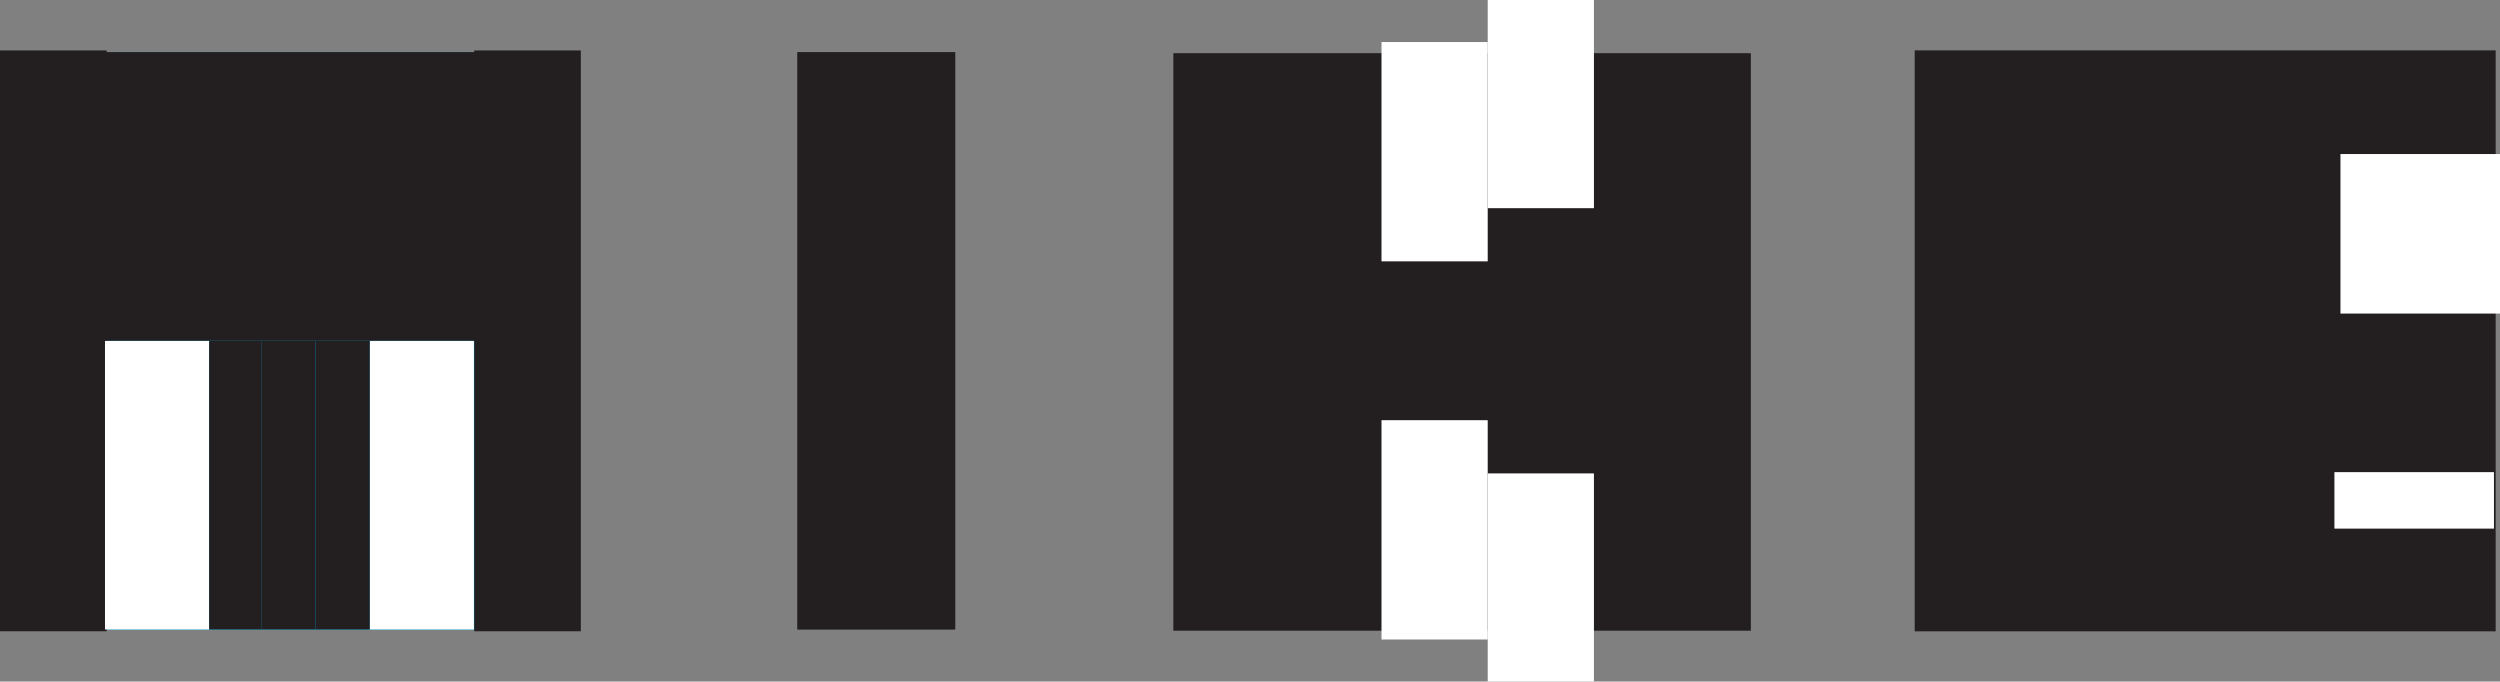 <svg xmlns="http://www.w3.org/2000/svg" viewBox="0 0 181.94 49.6"><rect x="0" y="0" width="181.94" height="49.6" fill="#808080" stroke="none"/><defs><style>.cls-1{fill:#00aeef;}.cls-2,.cls-5{fill:#fff;}.cls-2,.cls-3{stroke:#231f20;stroke-miterlimit:10;}.cls-2{stroke-width:0.25px;}.cls-3,.cls-4{fill:#231f20;}.cls-3{stroke-width:0.24px;}</style></defs><g id="Layer_2" data-name="Layer 2"><g id="Layer_1-2" data-name="Layer 1"><rect class="cls-1" x="0.12" y="3.79" width="42.03" height="42.03"/><rect class="cls-2" x="139.47" y="3.79" width="42.03" height="42.03"/><rect class="cls-3" x="0.12" y="3.79" width="7.52" height="42.03"/><rect class="cls-4" x="19.03" y="24.8" width="3.93" height="21.01"/><rect class="cls-3" x="34.63" y="3.79" width="7.52" height="42.03"/><rect class="cls-5" x="7.64" y="24.8" width="7.58" height="21.01"/><rect class="cls-5" x="26.91" y="24.8" width="7.58" height="21.01"/><rect class="cls-4" x="15.22" y="24.8" width="3.82" height="21.01"/><rect class="cls-4" x="22.96" y="24.8" width="3.95" height="21.01"/><rect class="cls-4" x="58.02" y="3.79" width="11.5" height="42.03"/><rect class="cls-4" x="7.64" y="3.79" width="26.99" height="21.01"/><rect class="cls-4" x="85.39" y="3.87" width="42.03" height="42.03"/><rect class="cls-5" x="100.54" y="3.06" width="7.73" height="15.96"/><rect class="cls-5" x="108.27" width="7.73" height="15.15"/><rect class="cls-5" x="100.54" y="30.58" width="7.73" height="15.96"/><rect class="cls-5" x="108.27" y="34.45" width="7.73" height="15.15"/><rect class="cls-4" x="139.47" y="3.79" width="42.03" height="42.03"/><rect class="cls-5" x="170.33" y="11.21" width="11.61" height="11.61"/><rect class="cls-5" x="169.89" y="34.36" width="11.61" height="4.11"/></g></g></svg>